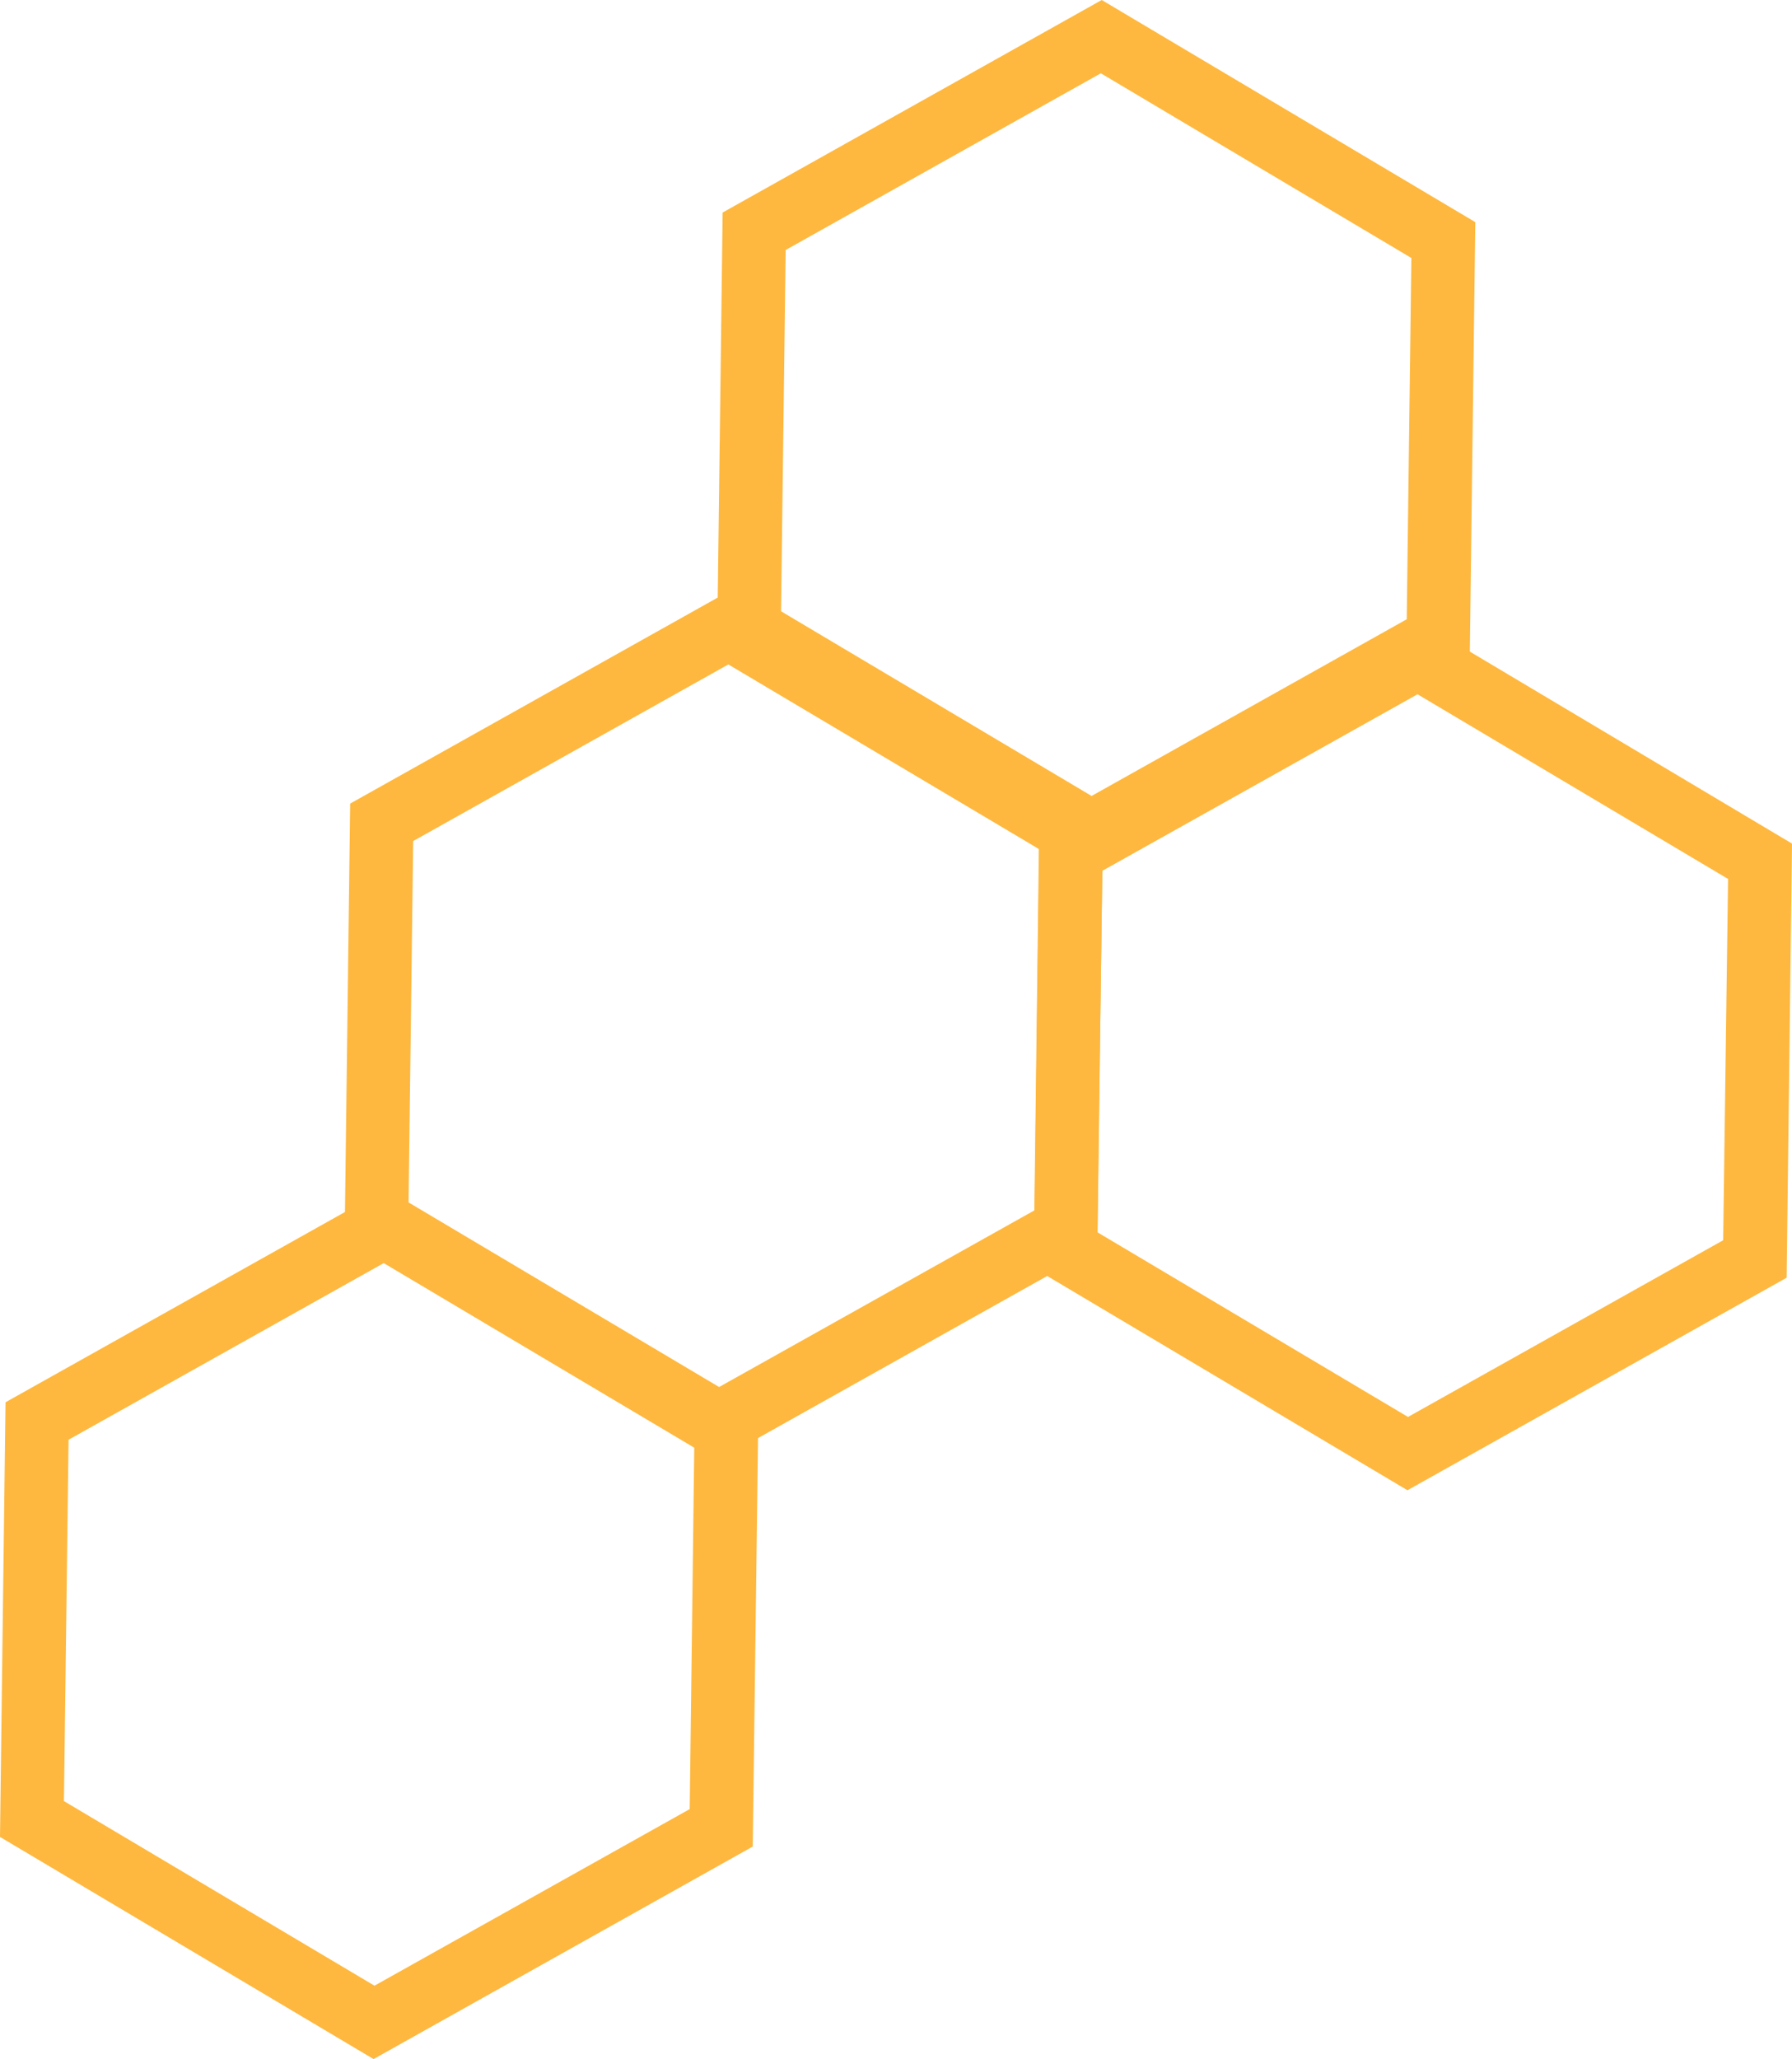 <svg xmlns="http://www.w3.org/2000/svg" viewBox="0 0 197.59 227"><defs><style>.cls-1{fill:#feb83f;}</style></defs><title>Asset 7</title><g id="Layer_2" data-name="Layer 2"><g id="Layer_1-2" data-name="Layer 1"><path class="cls-1" d="M121.38,8.08l34.24,20.36-.51,39.83L120.36,87.75,86.12,67.39l.51-39.83L121.38,8.08m.1-8.08L79.68,23.43l-.61,47.91,41.19,24.49,41.8-23.43.61-47.91L121.48,0Z"/><path class="cls-1" d="M156.3,76.54,190.54,96.9,190,136.73l-34.75,19.48L121,135.85,121.55,96,156.3,76.54m.1-8.08L114.6,91.89,114,139.8l41.19,24.49L197,140.86,197.59,93,156.4,68.46Z"/><path class="cls-1" d="M80.31,73.25,114.55,93.6l-.5,39.84L79.29,152.91,45.05,132.56l.51-39.84L80.31,73.25m.11-8.09L38.61,88.59,38,136.51,79.19,161,121,137.57l.62-47.92L80.42,65.16Z"/><path class="cls-1" d="M42.31,139.25,76.55,159.6l-.5,39.84L41.29,218.91,7.05,198.56l.51-39.84,34.75-19.47m.11-8.09L.61,154.59,0,202.51,41.19,227,83,203.57l.62-47.92L42.42,131.16Z"/></g></g></svg>